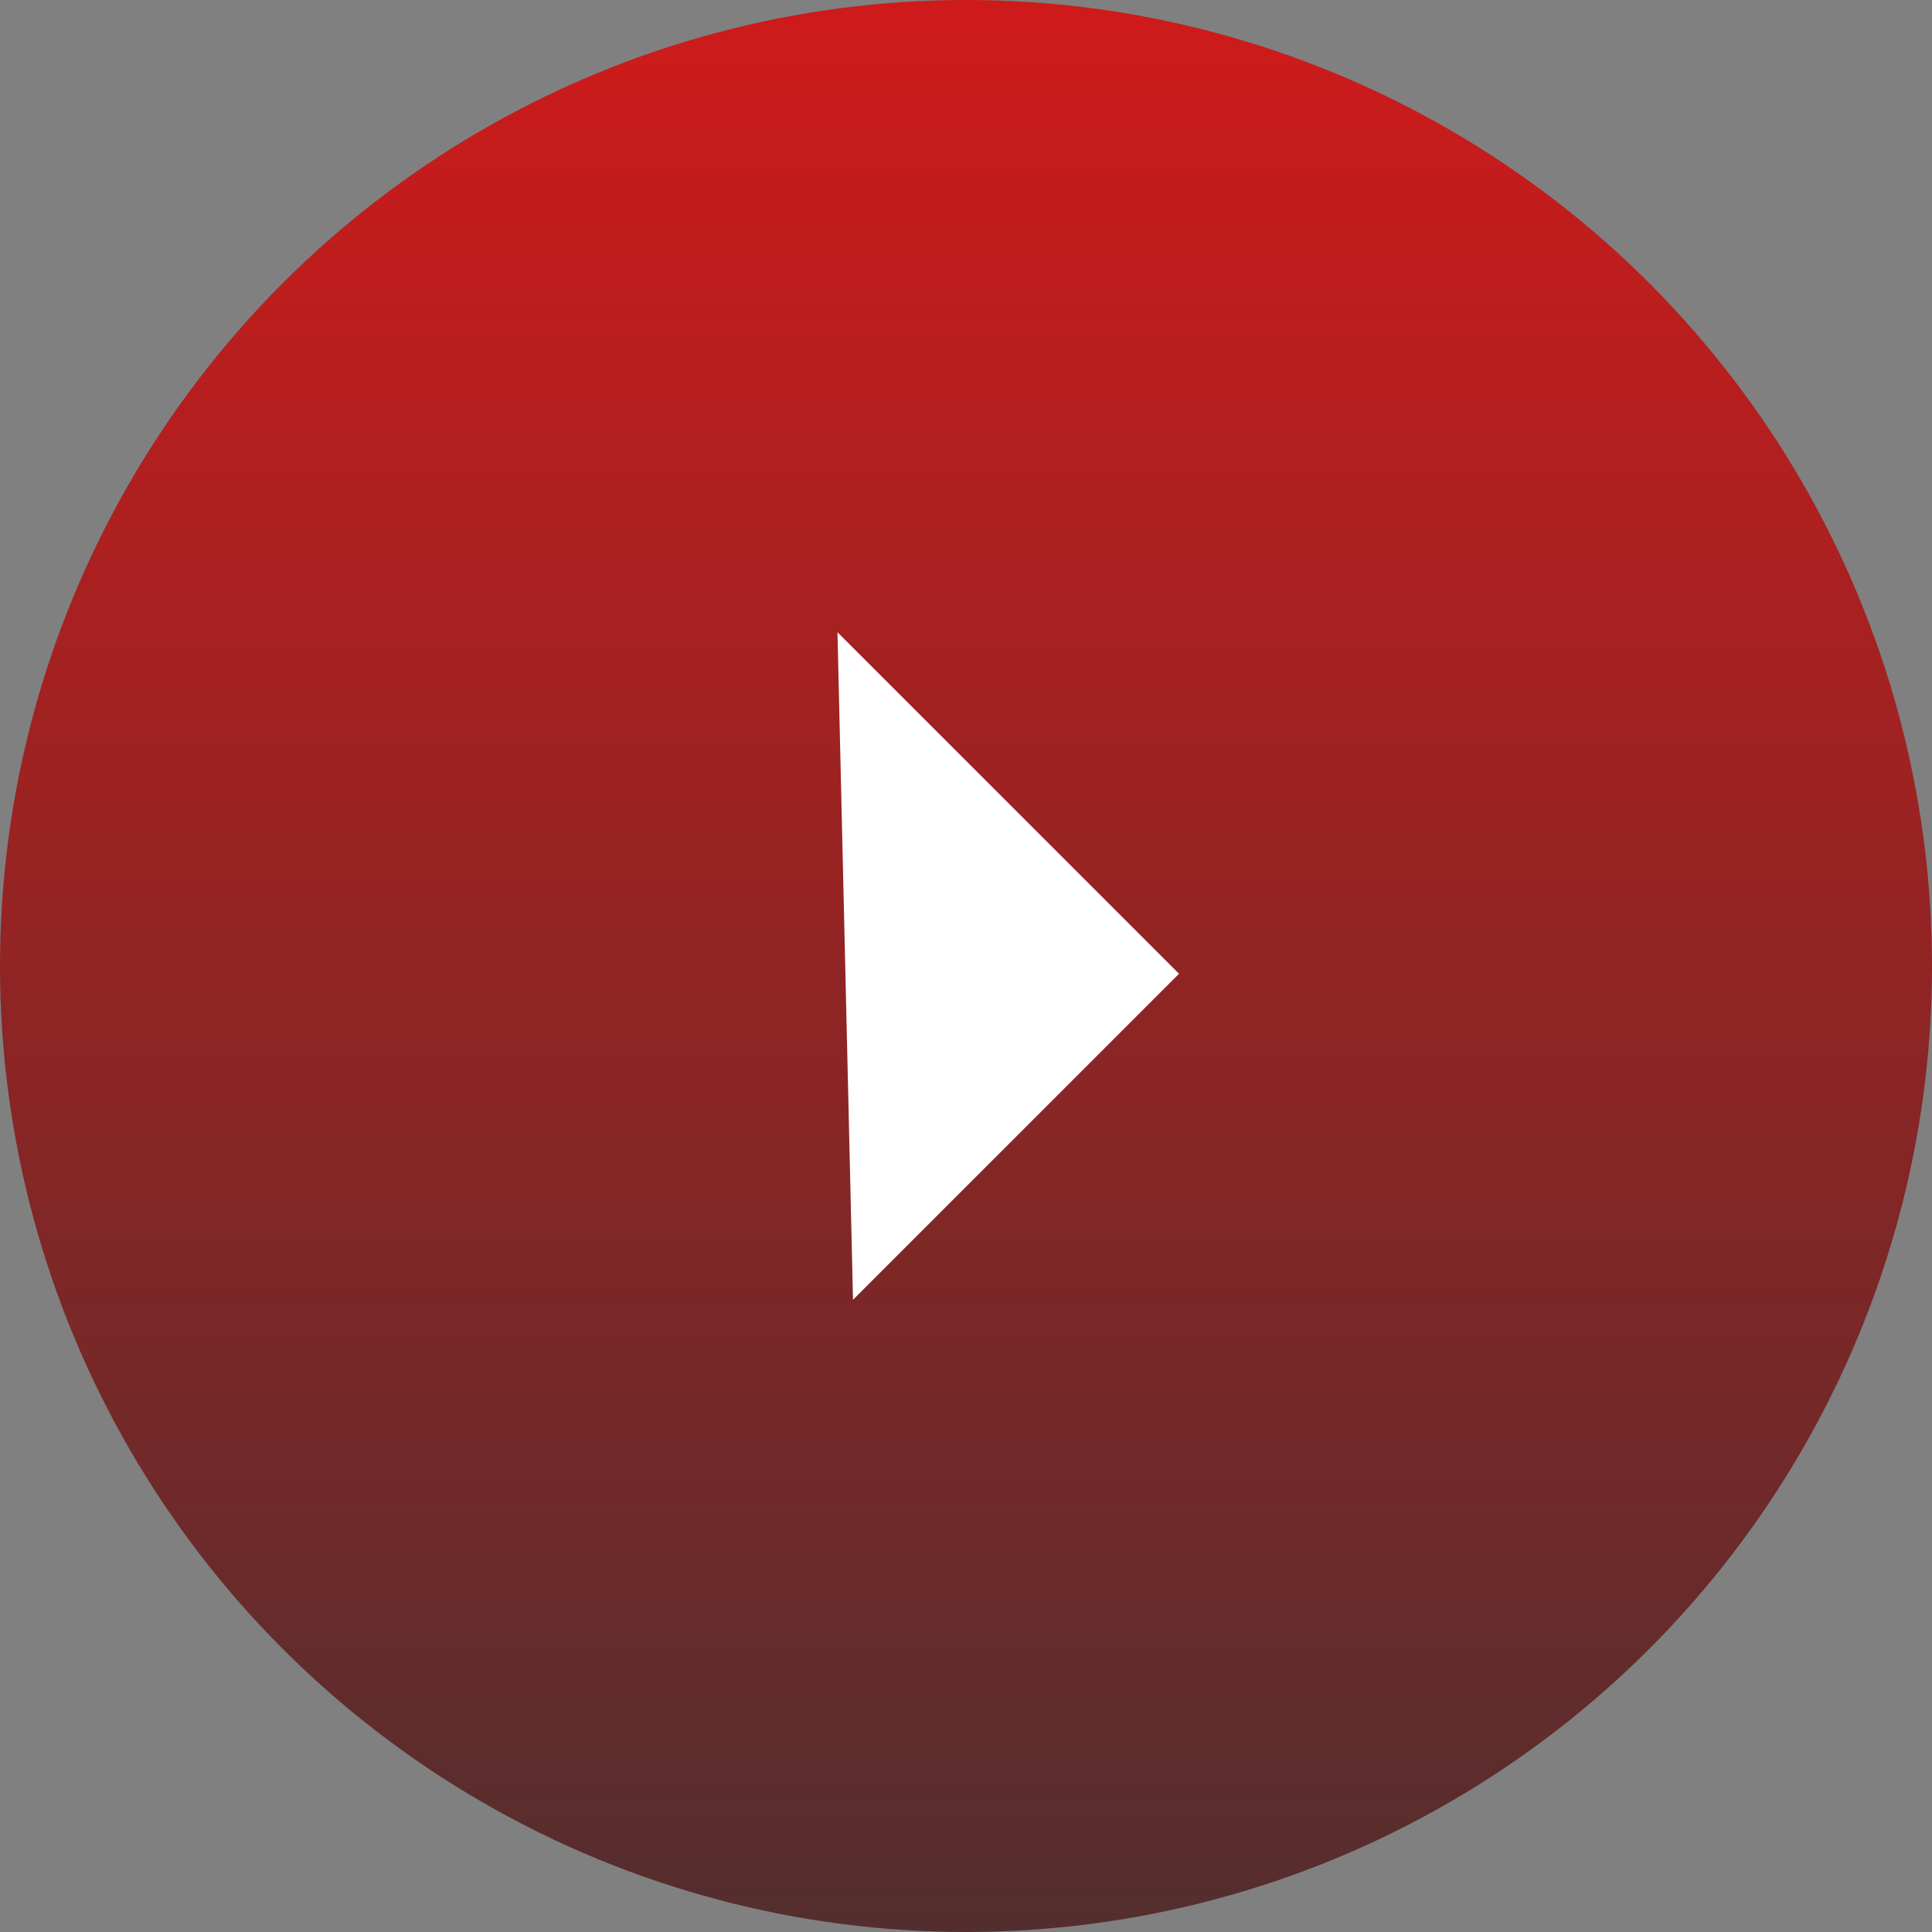 <svg xmlns="http://www.w3.org/2000/svg" viewBox="0 0 88 88"><rect x="0" y="0" width="88" height="88" fill="#808080" stroke="none"/><defs><linearGradient id="a" x1=".466" y1="1.255" x2=".466" y2="-.108" gradientUnits="objectBoundingBox"><stop offset="0" stop-color="#333"/><stop offset="1" stop-color="#dd1818"/><stop offset="1" stop-color="#f05053"/></linearGradient></defs><g data-name="Group 2" transform="translate(-916 -5013)"><circle cx="44" cy="44" r="44" transform="translate(916 5013)" fill="url(#a)"/><path data-name="Rectangle 3" d="M954.146 5041.797l15.557 15.556-14.85 14.85z" fill="#fff"/></g></svg>